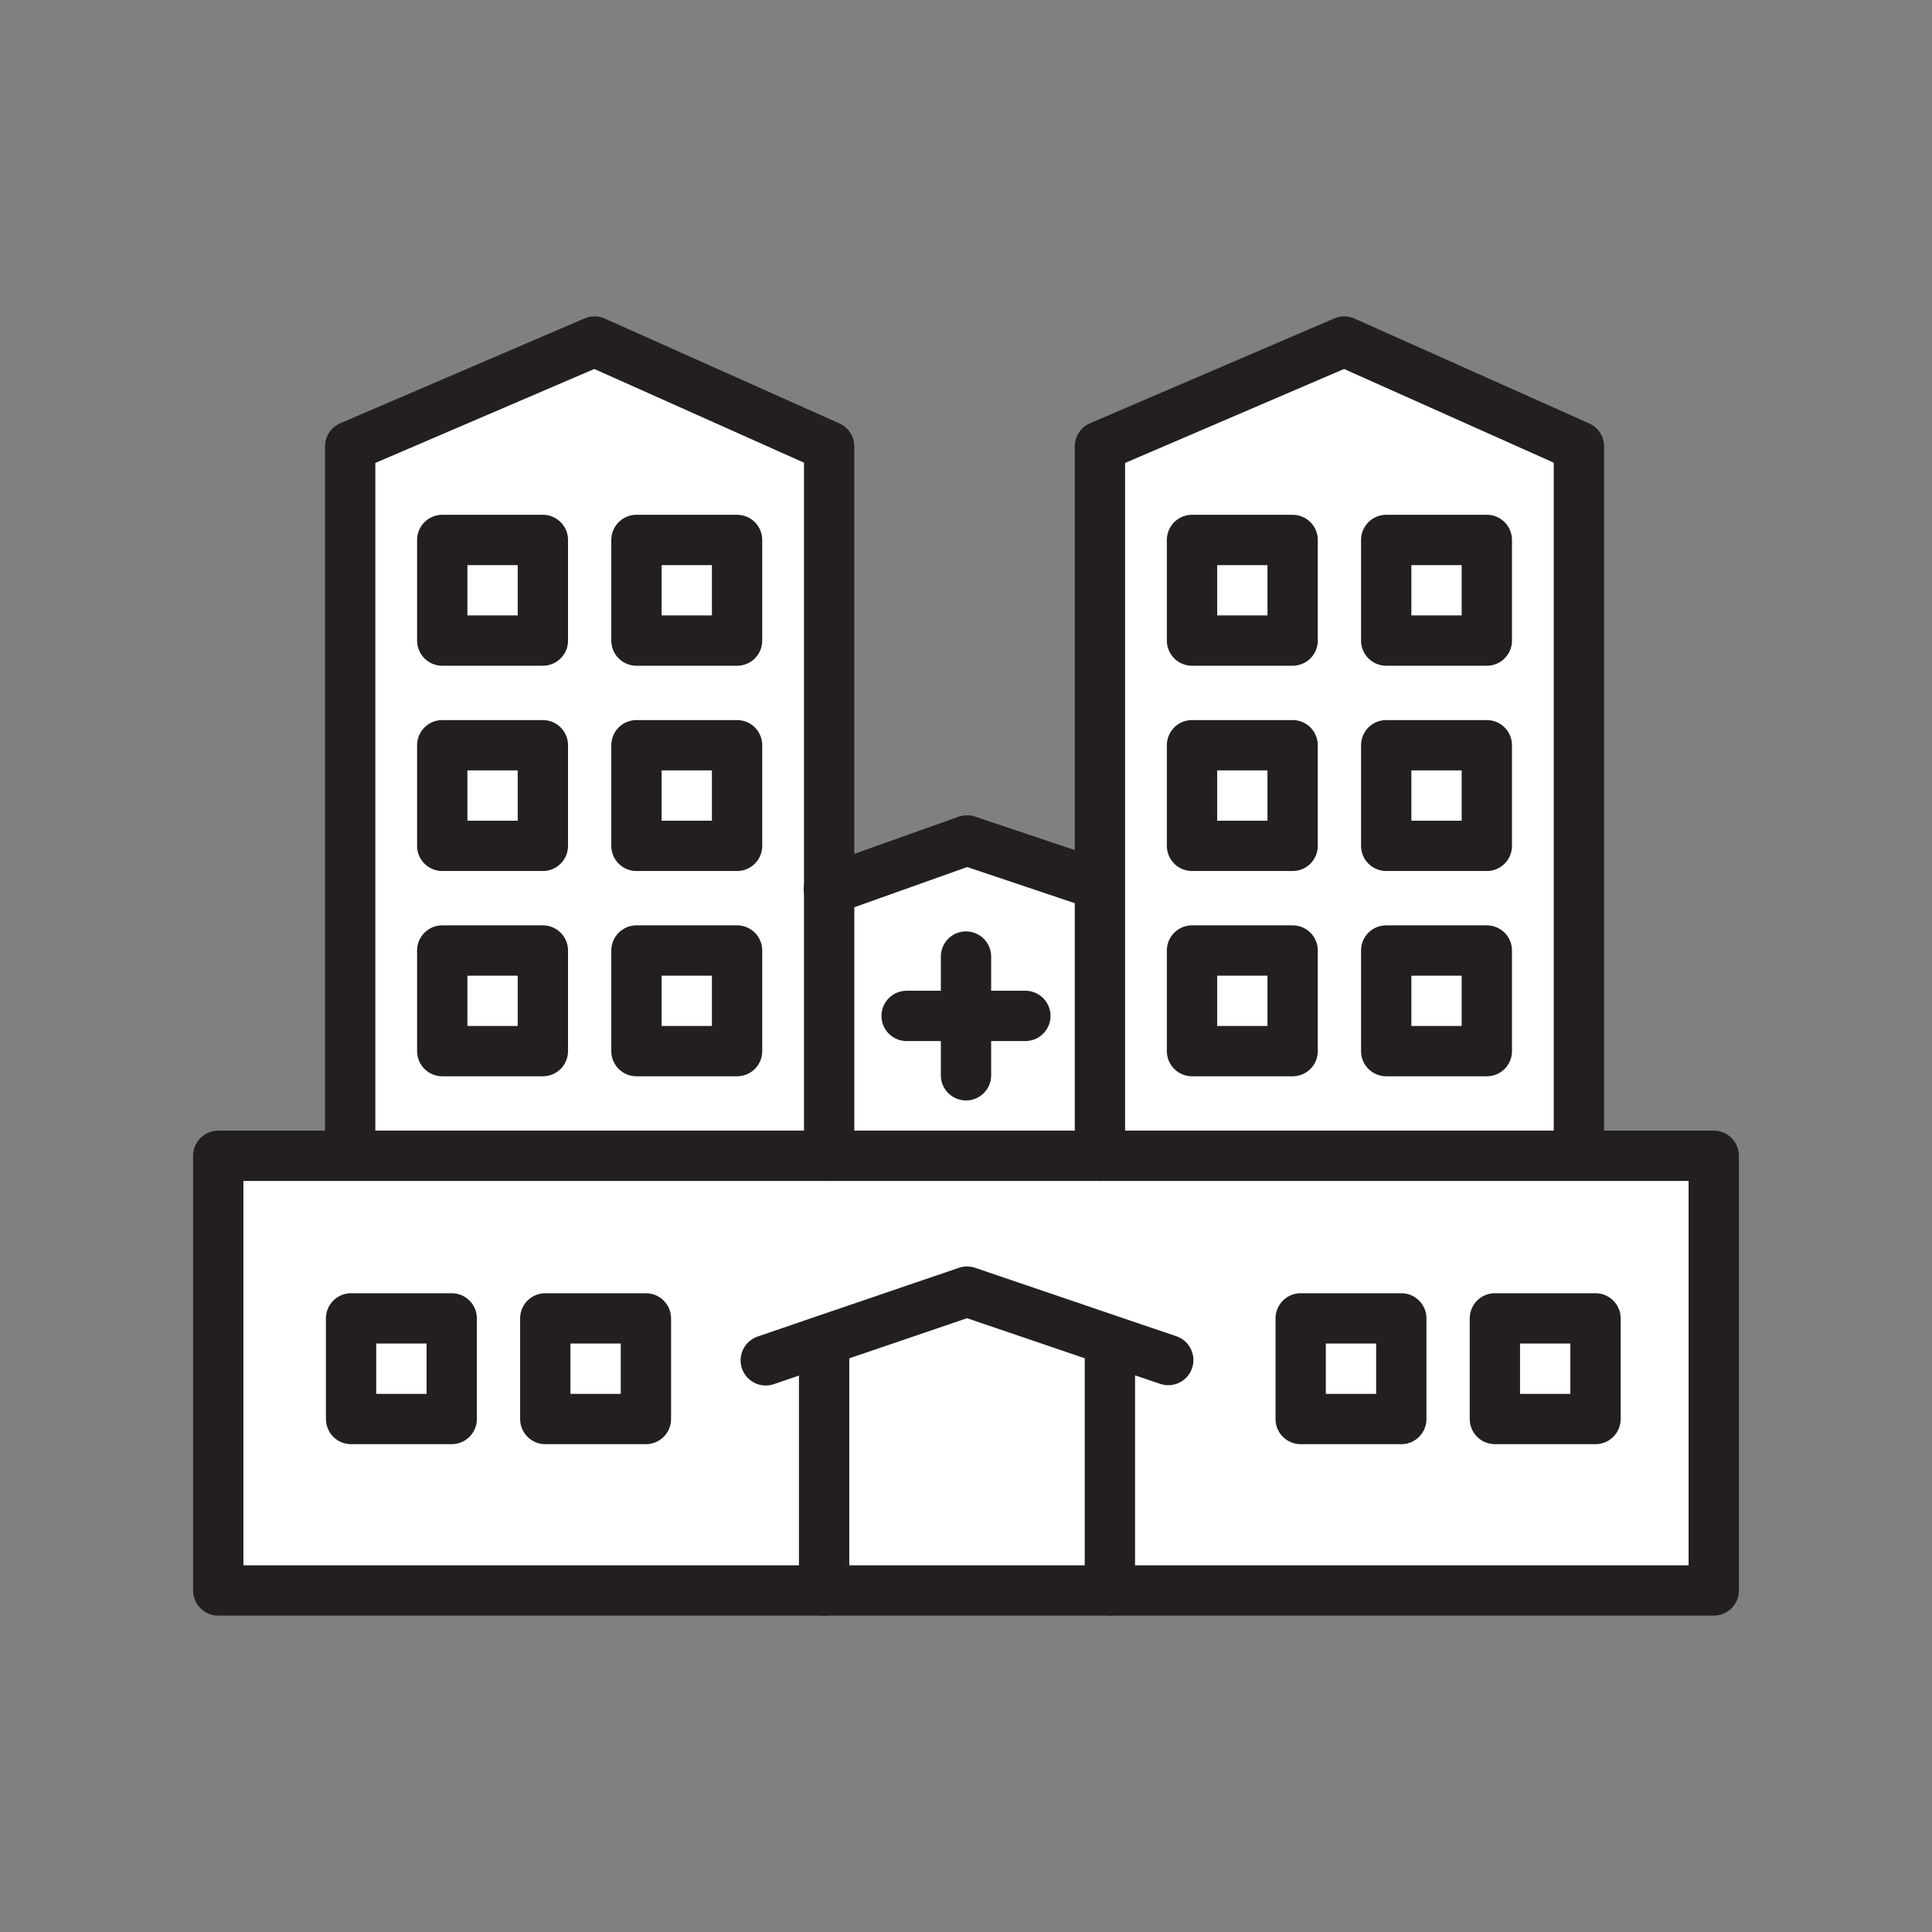<svg xmlns="http://www.w3.org/2000/svg" viewBox="0 0 1920 1920">
    <rect x="0" y="0" width="1920" height="1920" fill="#808080" stroke="none"/>
    <style>
        .st0{fill:#fff}.st1{fill:none;stroke:#231f20;stroke-width:50;stroke-linecap:round;stroke-linejoin:round;stroke-miterlimit:10}
    </style>
    <path class="st0" d="M1585.6 1310.2v100h-100v-100h100zm-208-365.6v100h100v-100h-100zm0-204v100h100v-100h-100zm0-204v100h100v-100h-100zm-85 773.6v100h100v-100h-100zm-108-365.6v100h100v-100h-100zm0-204v100h100v-100h-100zm0-204v100h100v-100h-100zm-552.1 408v100h100v-100h-100zm0-204v100h100v-100h-100zm0-204v100h100v-100h-100zm-90.6 773.6v100h100v-100h-100zM439.5 944.6v100h100v-100h-100zm0-204v100h100v-100h-100zm0-204v100h100v-100h-100zm-90.6 773.6v100h100v-100h-100z" id="Layer_6"/>
    <path class="st0" d="M1103.5 1332.1L961 1283.6l-142.5 48.6.5 1.4v247H217v-432h1486.1v432H1103v-247l.5-1.5zm482.1 78.1v-100h-100v100h100zm-193 0v-100h-100v100h100zm-750.7 0v-100h-100v100h100zm-193 0v-100h-100v100h100zm1120.2-264.6v3h-476v-705l242.8-104.2 233.2 104.2v702zm-91.5-101v-100h-100v100h100zm0-204v-100h-100v100h100zm0-204v-100h-100v100h100zm-193 408v-100h-100v100h100zm0-204v-100h-100v100h100zm0-204v-100h-100v100h100zm-192.1 242.8L961 835.2 824 884v264.7h269.1V879.4h-.6zM824 884v264.7H348v-705l242.8-104.2L824 443.6V884zm-91.5 160.6v-100h-100v100h100zm0-204v-100h-100v100h100zm0-204v-100h-100v100h100zm-193 408v-100h-100v100h100zm0-204v-100h-100v100h100zm0-204v-100h-100v100h100z" id="Layer_7"/>
    <path class="st0" d="M1103.5 1332.1l-.5 1.5v247H819v-247l-.5-1.4 142.5-48.6z" id="Layer_8"/>
    <g id="STROKES">
        <g id="XMLID_1_">
            <path class="st1" d="M1569.1 1148.6h134v432H216.9v-432h876.2z"/>
            <path class="st1" d="M761 1351.9l57.5-19.7 142.5-48.6 142.5 48.5 57.5 19.5"/>
            <path class="st1" d="M823.8 884.1l.2-.1 137-48.8 131.5 44.2"/>
            <path class="st1" d="M819 1333.6v247"/>
            <path class="st1" d="M1103 1333.6v247"/>
            <path class="st1" d="M348 1147.6v-704l242.8-104.2L824 443.6v705"/>
            <path class="st1" d="M439.5 536.6h100v100h-100z"/>
            <path class="st1" d="M632.5 536.6h100v100h-100z"/>
            <path class="st1" d="M439.5 740.6h100v100h-100z"/>
            <path class="st1" d="M632.5 740.6h100v100h-100z"/>
            <path class="st1" d="M439.5 944.6h100v100h-100z"/>
            <path class="st1" d="M632.5 944.6h100v100h-100z"/>
            <path class="st1" d="M1093.1 1148.6v-705l242.8-104.2 233.2 104.2v702"/>
            <path class="st1" d="M1184.6 536.6h100v100h-100z"/>
            <path class="st1" d="M1377.6 536.6h100v100h-100z"/>
            <path class="st1" d="M1184.6 740.6h100v100h-100z"/>
            <path class="st1" d="M1377.6 740.6h100v100h-100z"/>
            <path class="st1" d="M1184.6 944.6h100v100h-100z"/>
            <path class="st1" d="M1377.6 944.6h100v100h-100z"/>
            <path class="st1" d="M348.9 1310.2h100v100h-100z"/>
            <path class="st1" d="M541.9 1310.2h100v100h-100z"/>
            <path class="st1" d="M1292.6 1310.2h100v100h-100z"/>
            <path class="st1" d="M1485.6 1310.2h100v100h-100z"/>
            <path class="st1" d="M960 950.6v118"/>
            <path class="st1" d="M901 1009.6h118"/>
        </g>
    </g>
</svg>
